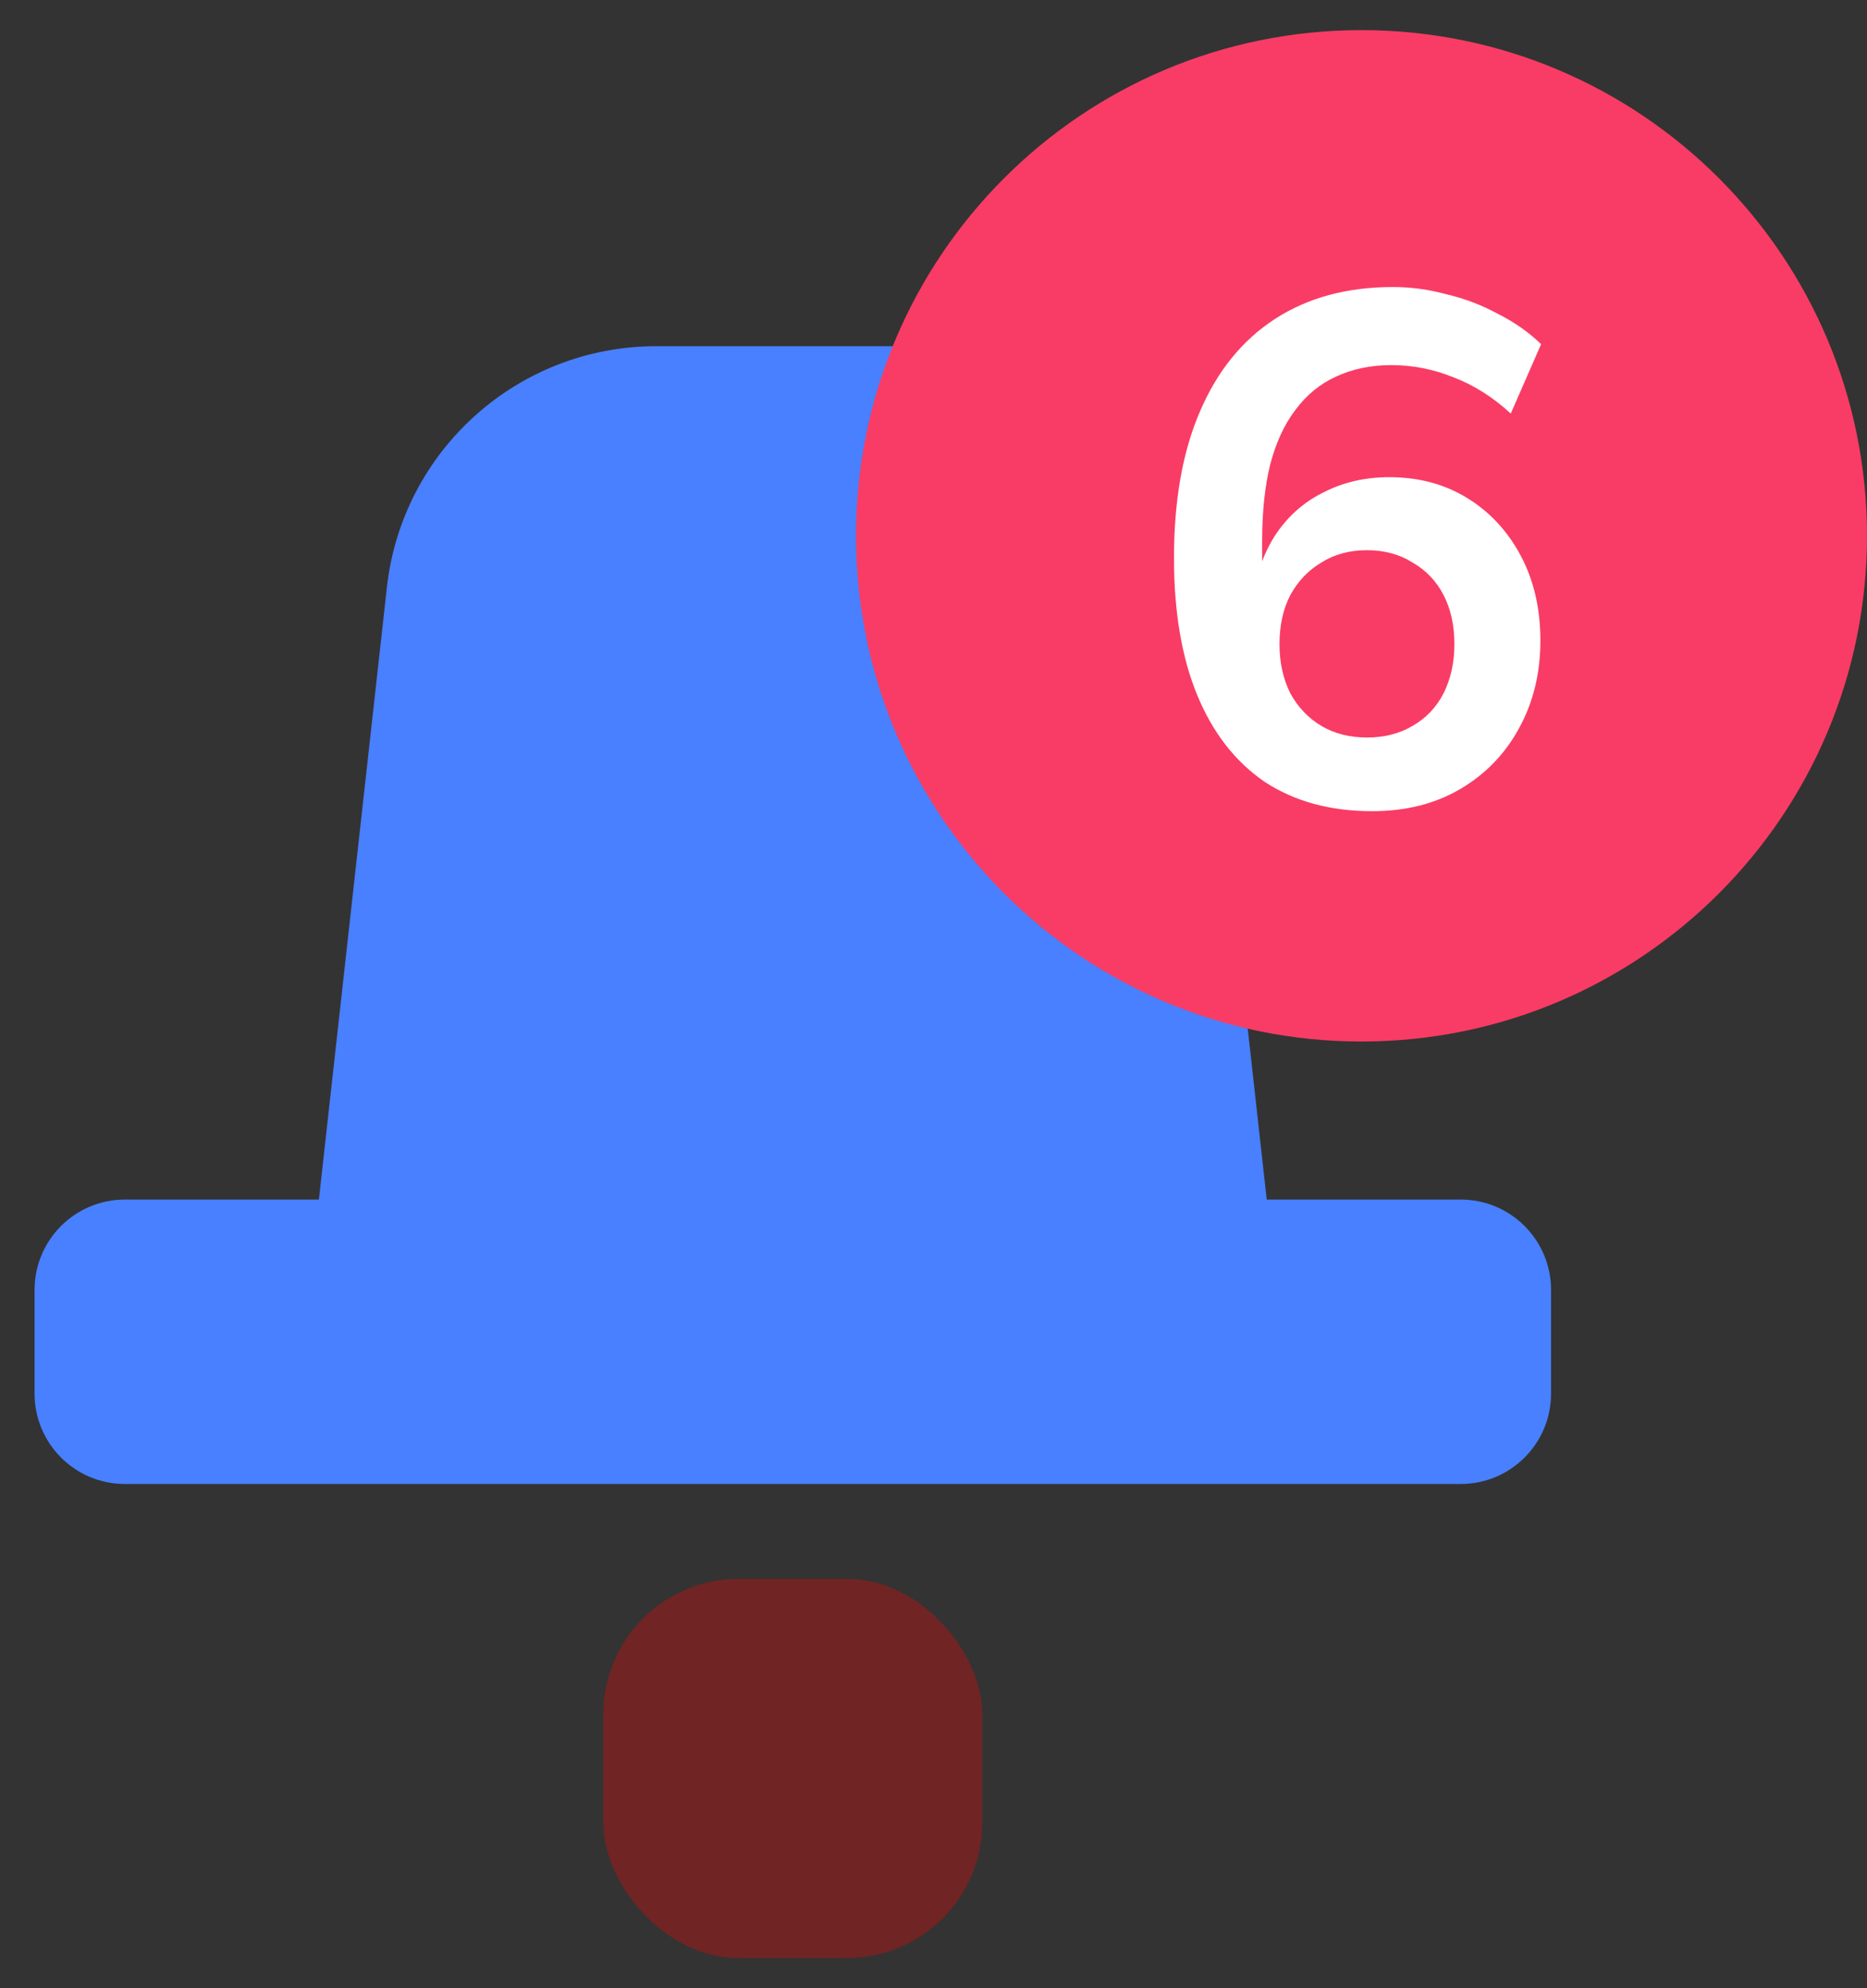 <svg width="31" height="33" viewBox="0 0 31 33" fill="none" xmlns="http://www.w3.org/2000/svg">
<rect x="0" y="0" width="31" height="33" fill="#333333" stroke="none"/>
<path fill-rule="evenodd" clip-rule="evenodd" d="M10.896 5.746C8.603 5.746 6.677 7.47 6.424 9.749L5.295 19.91H2.074C1.245 19.91 0.574 20.581 0.574 21.41V23.131C0.574 23.96 1.245 24.631 2.074 24.631H24.254C25.082 24.631 25.754 23.96 25.754 23.131V21.41C25.754 20.581 25.082 19.91 24.254 19.91H21.033L19.904 9.749C19.65 7.47 17.724 5.746 15.431 5.746H10.896Z" fill="#4880FF"/>
<rect opacity="0.3" x="10.016" y="26.205" width="6.295" height="6.295" rx="2.25" fill="#FF0000"/>
<path fill-rule="evenodd" clip-rule="evenodd" d="M22.606 17.287C27.242 17.287 31 13.529 31 8.893C31 4.258 27.242 0.5 22.606 0.5C17.971 0.5 14.213 4.258 14.213 8.893C14.213 13.529 17.971 17.287 22.606 17.287Z" fill="#F93C65"/>
<path d="M22.781 13.464C22.085 13.464 21.489 13.3 20.993 12.973C20.505 12.636 20.133 12.156 19.877 11.533C19.621 10.909 19.493 10.152 19.493 9.264C19.493 8.304 19.637 7.492 19.925 6.828C20.213 6.156 20.629 5.644 21.173 5.292C21.717 4.94 22.369 4.764 23.129 4.764C23.425 4.764 23.721 4.804 24.017 4.884C24.321 4.956 24.605 5.064 24.869 5.208C25.141 5.344 25.381 5.512 25.589 5.712L25.085 6.864C24.789 6.592 24.473 6.392 24.137 6.264C23.801 6.128 23.457 6.06 23.105 6.06C22.761 6.06 22.453 6.124 22.181 6.252C21.917 6.372 21.693 6.556 21.509 6.804C21.325 7.044 21.185 7.348 21.089 7.716C21.001 8.076 20.957 8.496 20.957 8.976V9.876H20.813C20.877 9.468 21.009 9.12 21.209 8.832C21.417 8.536 21.681 8.312 22.001 8.16C22.321 8 22.677 7.92 23.069 7.92C23.557 7.92 23.989 8.036 24.365 8.268C24.741 8.5 25.037 8.82 25.253 9.228C25.469 9.636 25.577 10.104 25.577 10.633C25.577 11.177 25.457 11.665 25.217 12.097C24.985 12.521 24.657 12.857 24.233 13.104C23.817 13.345 23.333 13.464 22.781 13.464ZM22.697 12.241C22.985 12.241 23.237 12.177 23.453 12.049C23.677 11.921 23.849 11.741 23.969 11.508C24.089 11.268 24.149 10.996 24.149 10.693C24.149 10.38 24.089 10.108 23.969 9.876C23.849 9.644 23.677 9.464 23.453 9.336C23.237 9.2 22.985 9.132 22.697 9.132C22.409 9.132 22.157 9.2 21.941 9.336C21.725 9.464 21.553 9.644 21.425 9.876C21.305 10.108 21.245 10.38 21.245 10.693C21.245 10.996 21.305 11.268 21.425 11.508C21.553 11.741 21.725 11.921 21.941 12.049C22.157 12.177 22.409 12.241 22.697 12.241Z" fill="white"/>
</svg>
